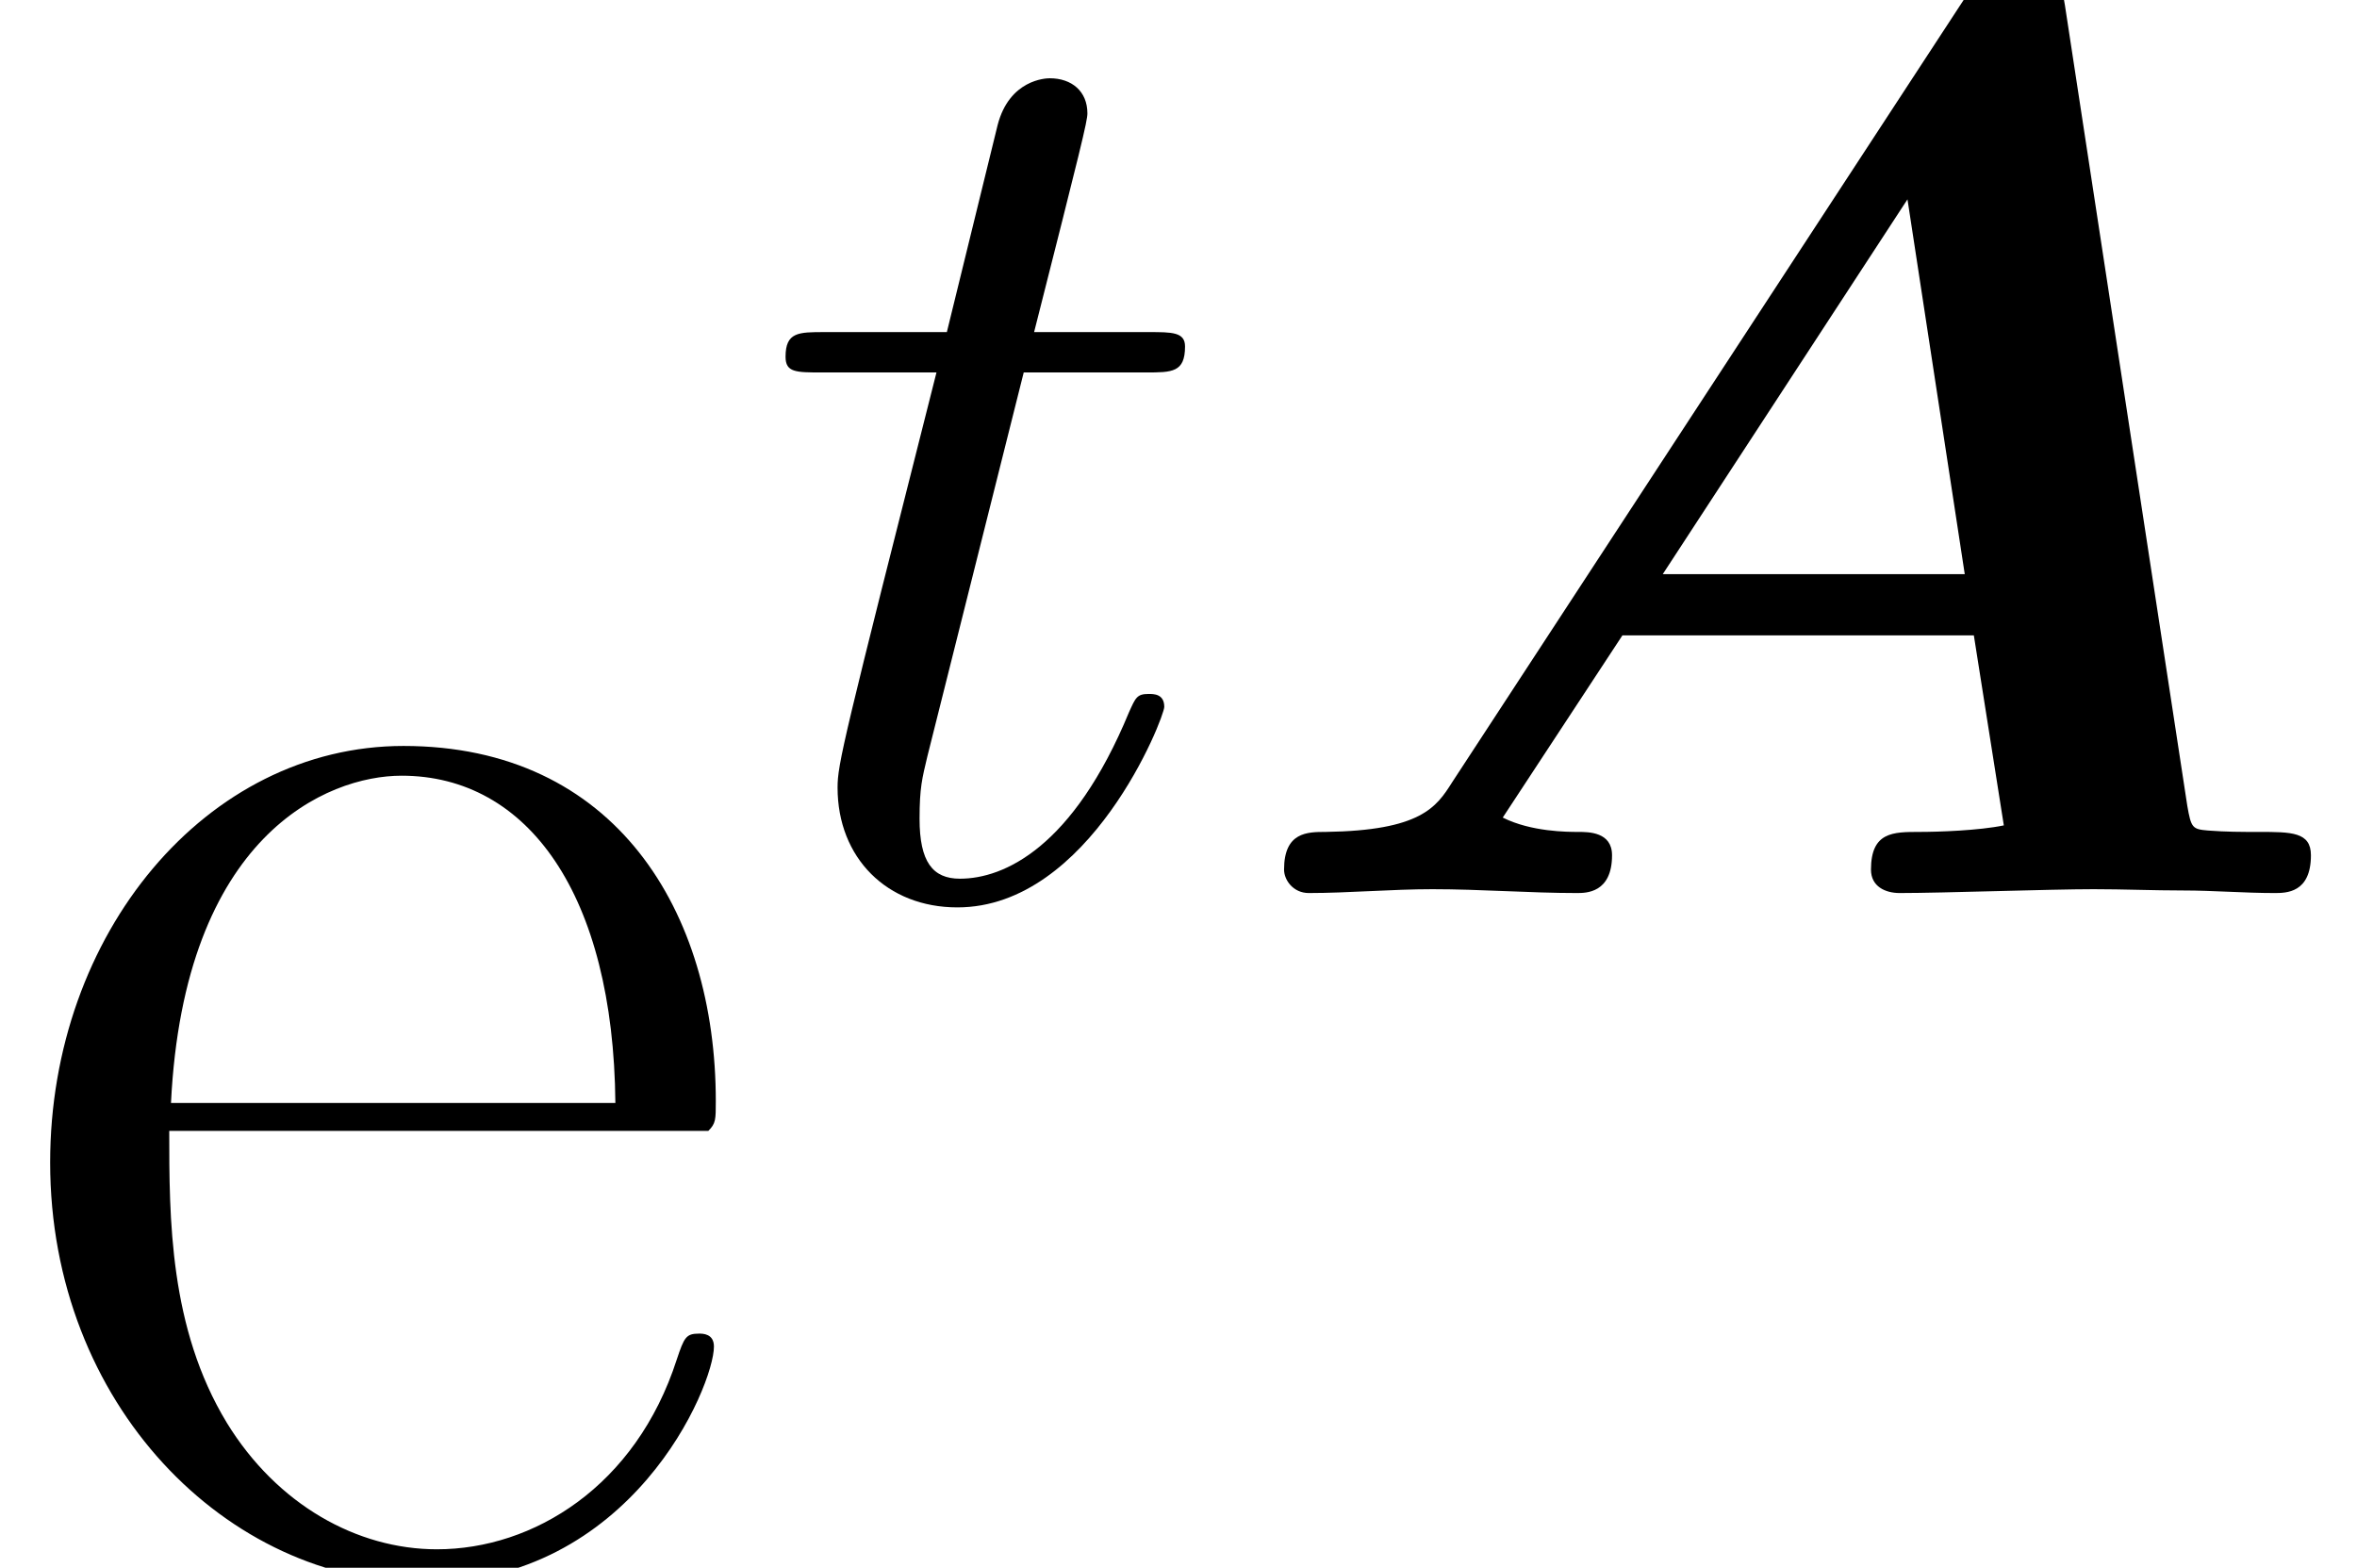 <?xml version='1.0' encoding='UTF-8'?>
<!-- This file was generated by dvisvgm 2.1.3 -->
<svg height='13.44pt' version='1.1' viewBox='56.413 53.798 20.208 13.44' width='20.208pt' xmlns='http://www.w3.org/2000/svg' xmlns:xlink='http://www.w3.org/1999/xlink'>
<defs>
<path d='M7.197 -7.61C7.152 -7.889 7.097 -7.933 6.818 -7.933C6.572 -7.933 6.483 -7.889 6.327 -7.654L1.942 -0.948C1.808 -0.736 1.674 -0.536 0.859 -0.524C0.703 -0.524 0.502 -0.524 0.502 -0.201C0.502 -0.112 0.58 0 0.714 0C1.049 0 1.428 -0.033 1.774 -0.033C2.187 -0.033 2.611 0 3.013 0C3.091 0 3.314 0 3.314 -0.324C3.314 -0.524 3.113 -0.524 3.024 -0.524S2.622 -0.524 2.377 -0.647L3.403 -2.209H6.416L6.673 -0.58C6.461 -0.536 6.115 -0.524 5.947 -0.524C5.724 -0.524 5.534 -0.524 5.534 -0.201C5.534 -0.056 5.657 0 5.78 0C6.148 0 7.074 -0.033 7.442 -0.033C7.699 -0.033 7.956 -0.022 8.212 -0.022S8.737 0 8.993 0C9.094 0 9.306 0 9.306 -0.324C9.306 -0.524 9.138 -0.524 8.86 -0.524C8.703 -0.524 8.581 -0.524 8.424 -0.536C8.29 -0.547 8.279 -0.558 8.246 -0.748L7.197 -7.61ZM5.847 -5.947L6.338 -2.734H3.749L5.847 -5.947Z' id='g0-65'/>
<path d='M2.299 -4.463H3.347C3.571 -4.463 3.682 -4.463 3.682 -4.686C3.682 -4.809 3.571 -4.809 3.37 -4.809H2.388C2.79 -6.394 2.845 -6.617 2.845 -6.684C2.845 -6.873 2.711 -6.985 2.522 -6.985C2.488 -6.985 2.176 -6.974 2.075 -6.583L1.64 -4.809H0.591C0.368 -4.809 0.257 -4.809 0.257 -4.597C0.257 -4.463 0.346 -4.463 0.569 -4.463H1.551C0.748 -1.294 0.703 -1.105 0.703 -0.904C0.703 -0.301 1.127 0.123 1.73 0.123C2.868 0.123 3.504 -1.506 3.504 -1.596C3.504 -1.707 3.414 -1.707 3.37 -1.707C3.269 -1.707 3.258 -1.674 3.202 -1.551C2.723 -0.391 2.131 -0.123 1.752 -0.123C1.518 -0.123 1.406 -0.268 1.406 -0.636C1.406 -0.904 1.428 -0.982 1.473 -1.172L2.299 -4.463Z' id='g1-116'/>
<path d='M6.073 -3.746C6.137 -3.81 6.137 -3.842 6.137 -4.001C6.137 -5.627 5.276 -7.046 3.459 -7.046C1.769 -7.046 0.43 -5.436 0.43 -3.475C0.43 -1.403 1.945 0.128 3.634 0.128C5.42 0.128 6.121 -1.562 6.121 -1.897C6.121 -2.008 6.025 -2.008 5.994 -2.008C5.882 -2.008 5.866 -1.977 5.802 -1.785C5.452 -0.701 4.575 -0.159 3.746 -0.159C3.061 -0.159 2.375 -0.542 1.945 -1.243C1.451 -2.056 1.451 -2.997 1.451 -3.746H6.073ZM1.466 -3.985C1.578 -6.28 2.805 -6.791 3.443 -6.791C4.527 -6.791 5.26 -5.77 5.276 -3.985H1.466Z' id='g2-101'/>
</defs>
<g id='page1'>
<use x='56.413' xlink:href='#g2-101' y='67.239'/>
<use x='62.891' xlink:href='#g1-116' y='61.454'/>
<use x='66.92' xlink:href='#g0-65' y='61.454'/>
</g>
</svg>